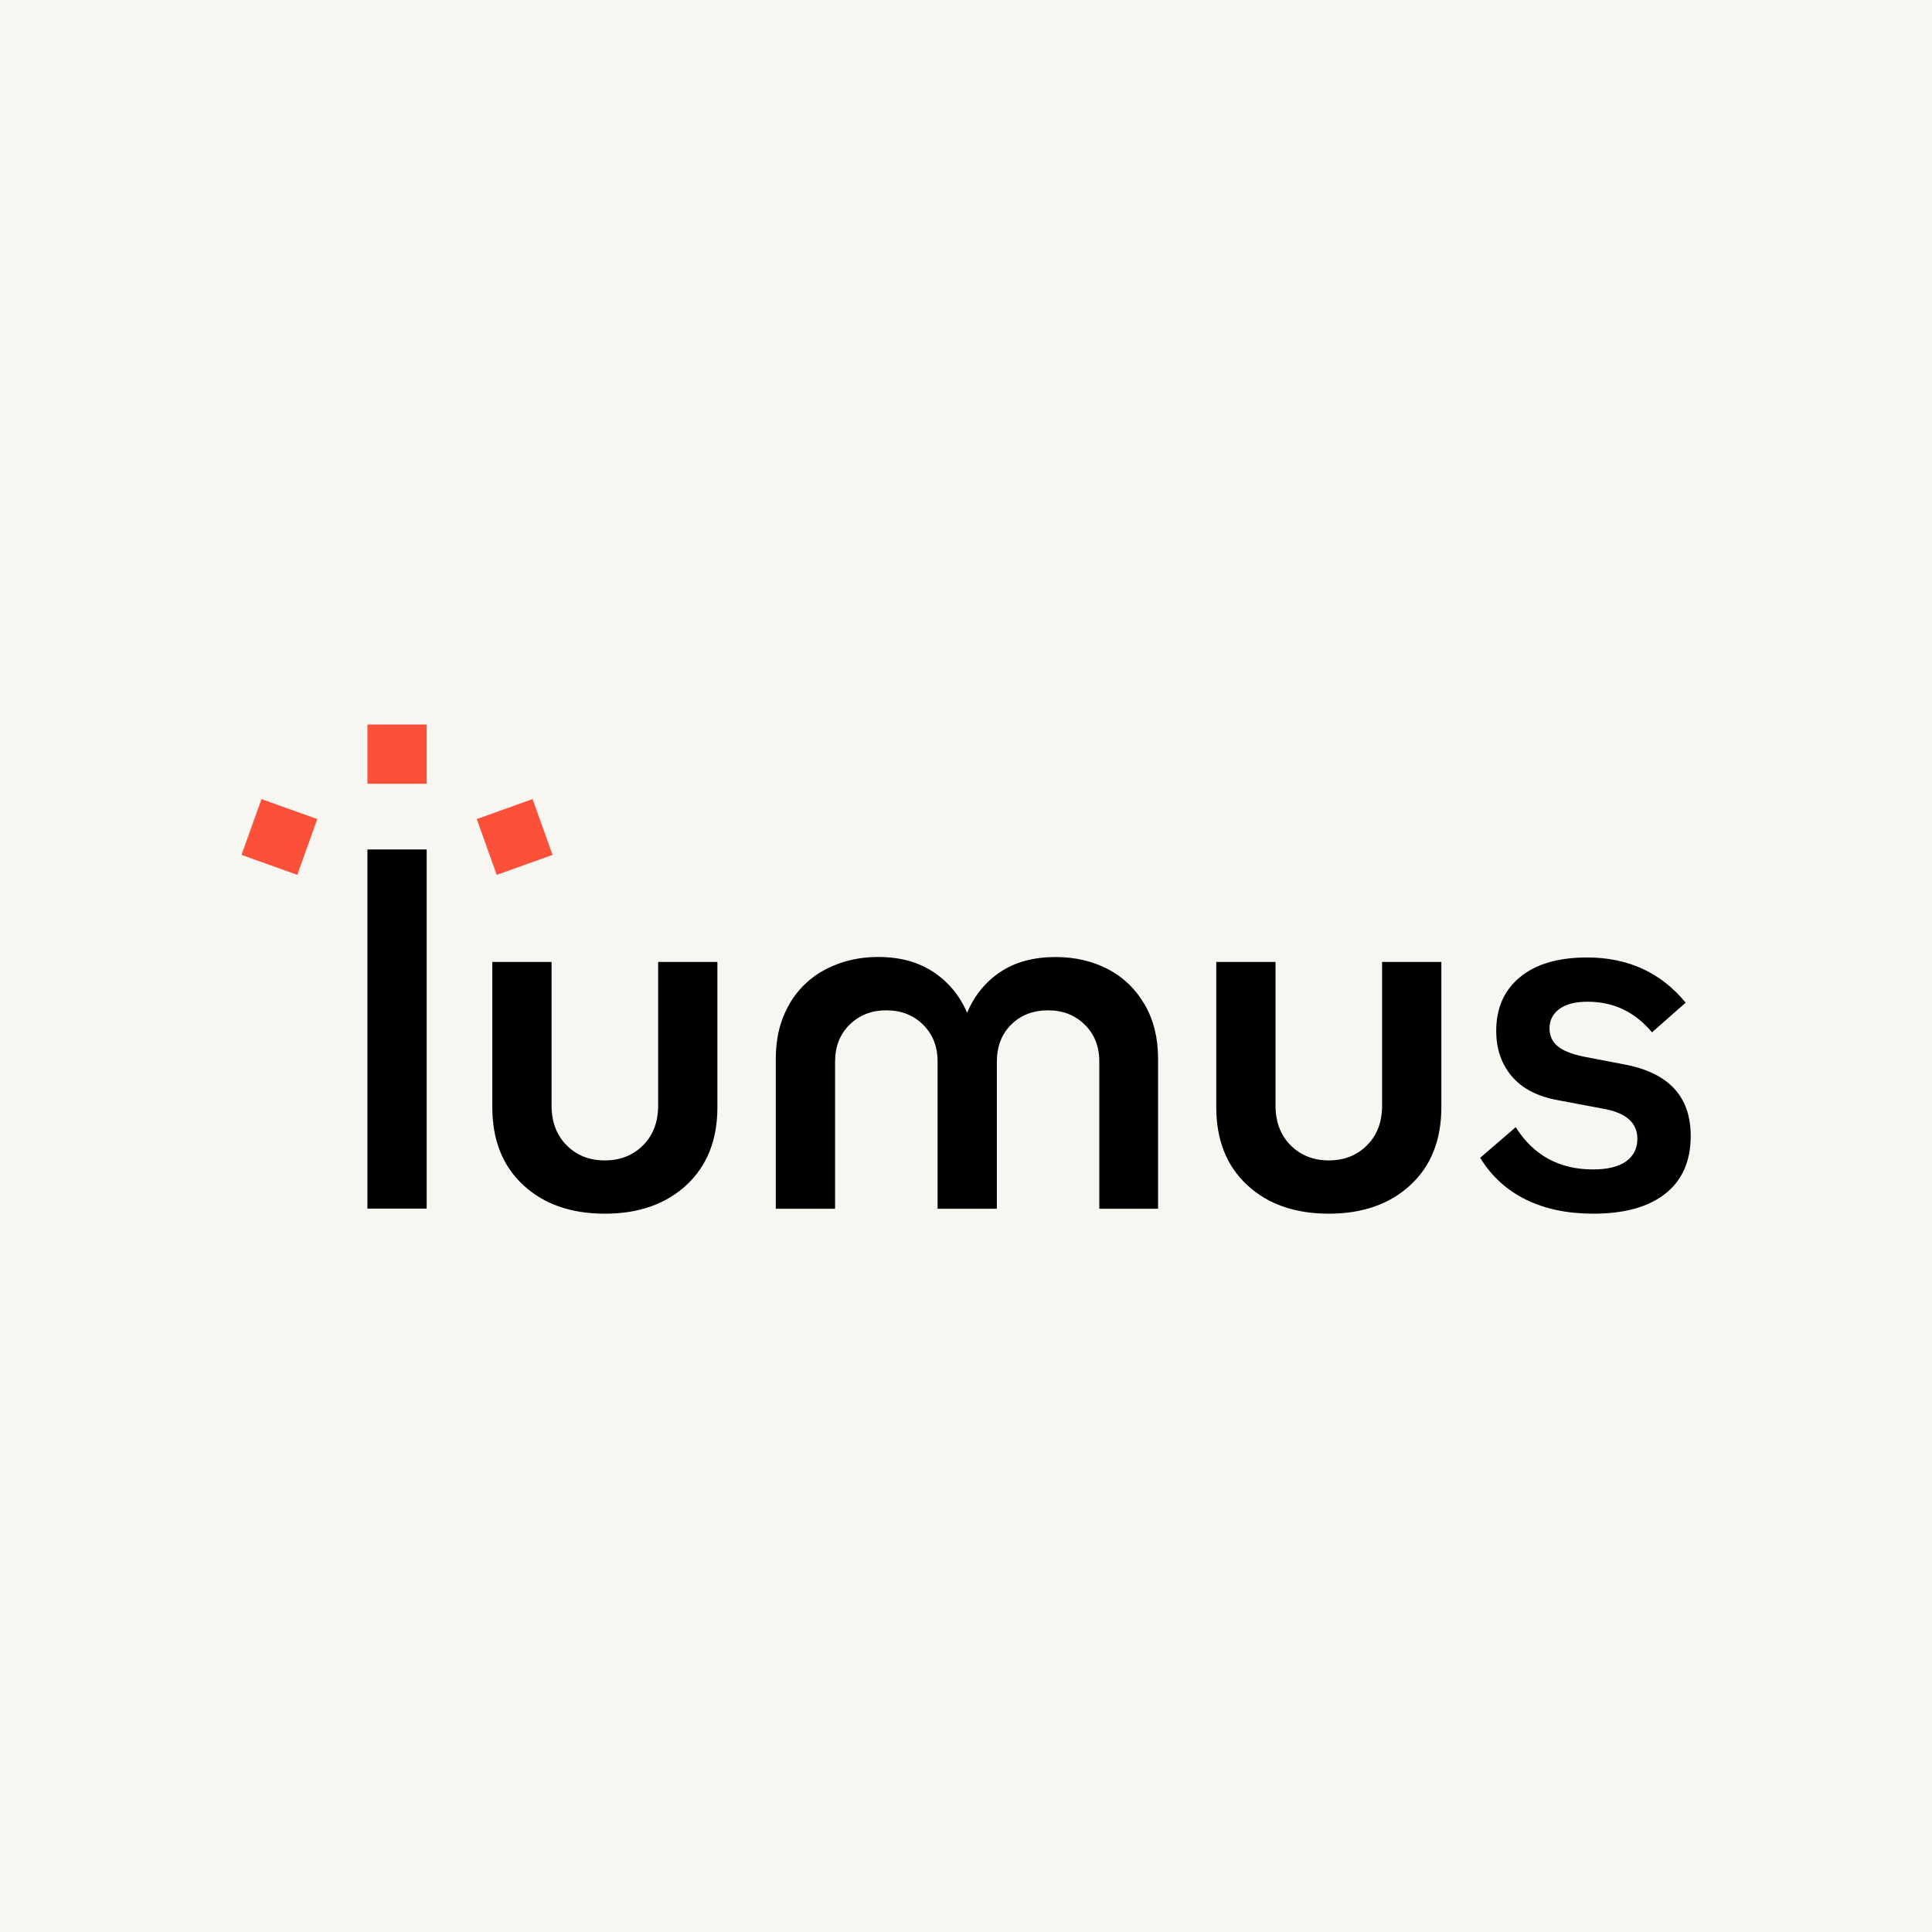 <svg width="200" height="200" viewBox="0 0 200 200" fill="none" xmlns="http://www.w3.org/2000/svg">
<rect width="200" height="200" fill="#F7F6F0"/>
<g clip-path="url(#clip0_338_338)">
<path d="M51.419 90.567L57.203 88.497L55.133 82.72L49.356 84.79" fill="#FB513B"/>
<path d="M38.034 81.136H44.169V75H38.034" fill="#FB513B"/>
<path d="M32.847 84.79L27.07 82.72L25 88.497L30.777 90.567" fill="#FB513B"/>
<path fill-rule="evenodd" clip-rule="evenodd" d="M38.034 87.937V125.117H44.169V87.937H38.034ZM81.701 103.952C82.635 102.36 83.913 101.142 85.528 100.313C87.142 99.483 88.936 99.065 90.909 99.065C93.165 99.065 95.071 99.588 96.633 100.627C98.195 101.665 99.353 103.07 100.116 104.842C100.878 103.041 102.029 101.628 103.576 100.604C105.116 99.58 107.021 99.072 109.271 99.072C111.281 99.072 113.082 99.491 114.682 100.32C116.281 101.15 117.544 102.368 118.478 103.96C119.412 105.552 119.883 107.427 119.883 109.58V125.132H113.8V109.894C113.8 108.332 113.299 107.061 112.29 106.067C111.281 105.081 110.018 104.588 108.494 104.588C106.969 104.588 105.661 105.081 104.675 106.067C103.688 107.054 103.195 108.332 103.195 109.894V125.132H97.059V109.894C97.059 108.332 96.558 107.061 95.549 106.067C94.548 105.081 93.278 104.588 91.753 104.588C90.228 104.588 88.965 105.081 87.957 106.067C86.955 107.054 86.447 108.332 86.447 109.894V125.132H80.311V109.58C80.311 107.427 80.782 105.559 81.716 103.96L81.701 103.952ZM146.01 122.673C143.88 124.646 141.063 125.64 137.558 125.64C134.053 125.64 131.235 124.654 129.105 122.673C126.975 120.7 125.907 118.01 125.907 114.609V99.58H132.042V114.452C132.042 116.149 132.566 117.517 133.604 118.563C134.643 119.602 135.966 120.125 137.558 120.125C139.15 120.125 140.473 119.602 141.511 118.563C142.55 117.524 143.073 116.156 143.073 114.452V99.58H149.209V114.609C149.209 118.01 148.14 120.693 146.01 122.673ZM156.907 116.687L153.215 119.863H153.23C154.411 121.776 155.987 123.211 157.96 124.183C159.941 125.154 162.265 125.64 164.933 125.64C168.162 125.64 170.65 124.953 172.399 123.563C174.148 122.18 175.022 120.185 175.022 117.584C175.022 113.526 172.75 111.067 168.207 110.2L163.887 109.37C162.601 109.094 161.705 108.72 161.182 108.249C160.666 107.779 160.404 107.181 160.404 106.456C160.404 105.626 160.748 104.954 161.421 104.453C162.093 103.952 163.072 103.698 164.358 103.698C167.033 103.698 169.245 104.752 171.017 106.867L174.499 103.795C171.936 100.679 168.535 99.117 164.305 99.117C161.324 99.117 159.007 99.789 157.363 101.142C155.711 102.495 154.889 104.356 154.889 106.71C154.889 108.586 155.427 110.155 156.503 111.418C157.579 112.689 159.171 113.511 161.286 113.892L165.965 114.774C168.319 115.185 169.5 116.224 169.5 117.89C169.5 118.892 169.103 119.676 168.326 120.229C167.541 120.782 166.405 121.059 164.918 121.059C161.413 121.059 158.745 119.602 156.907 116.687ZM71.066 122.673C68.936 124.646 66.119 125.64 62.614 125.64C59.109 125.64 56.291 124.654 54.161 122.673C52.032 120.7 50.963 118.01 50.963 114.609V99.58H57.099V114.452C57.099 116.149 57.622 117.517 58.66 118.563C59.699 119.609 61.015 120.125 62.614 120.125C64.213 120.125 65.529 119.602 66.567 118.563C67.606 117.524 68.129 116.156 68.129 114.452V99.58H74.265V114.609C74.265 118.01 73.196 120.693 71.066 122.673Z" fill="black"/>
</g>
<defs>
<clipPath id="clip0_338_338">
<rect width="150" height="50.64" fill="white" transform="translate(25 75)"/>
</clipPath>
</defs>
</svg>
